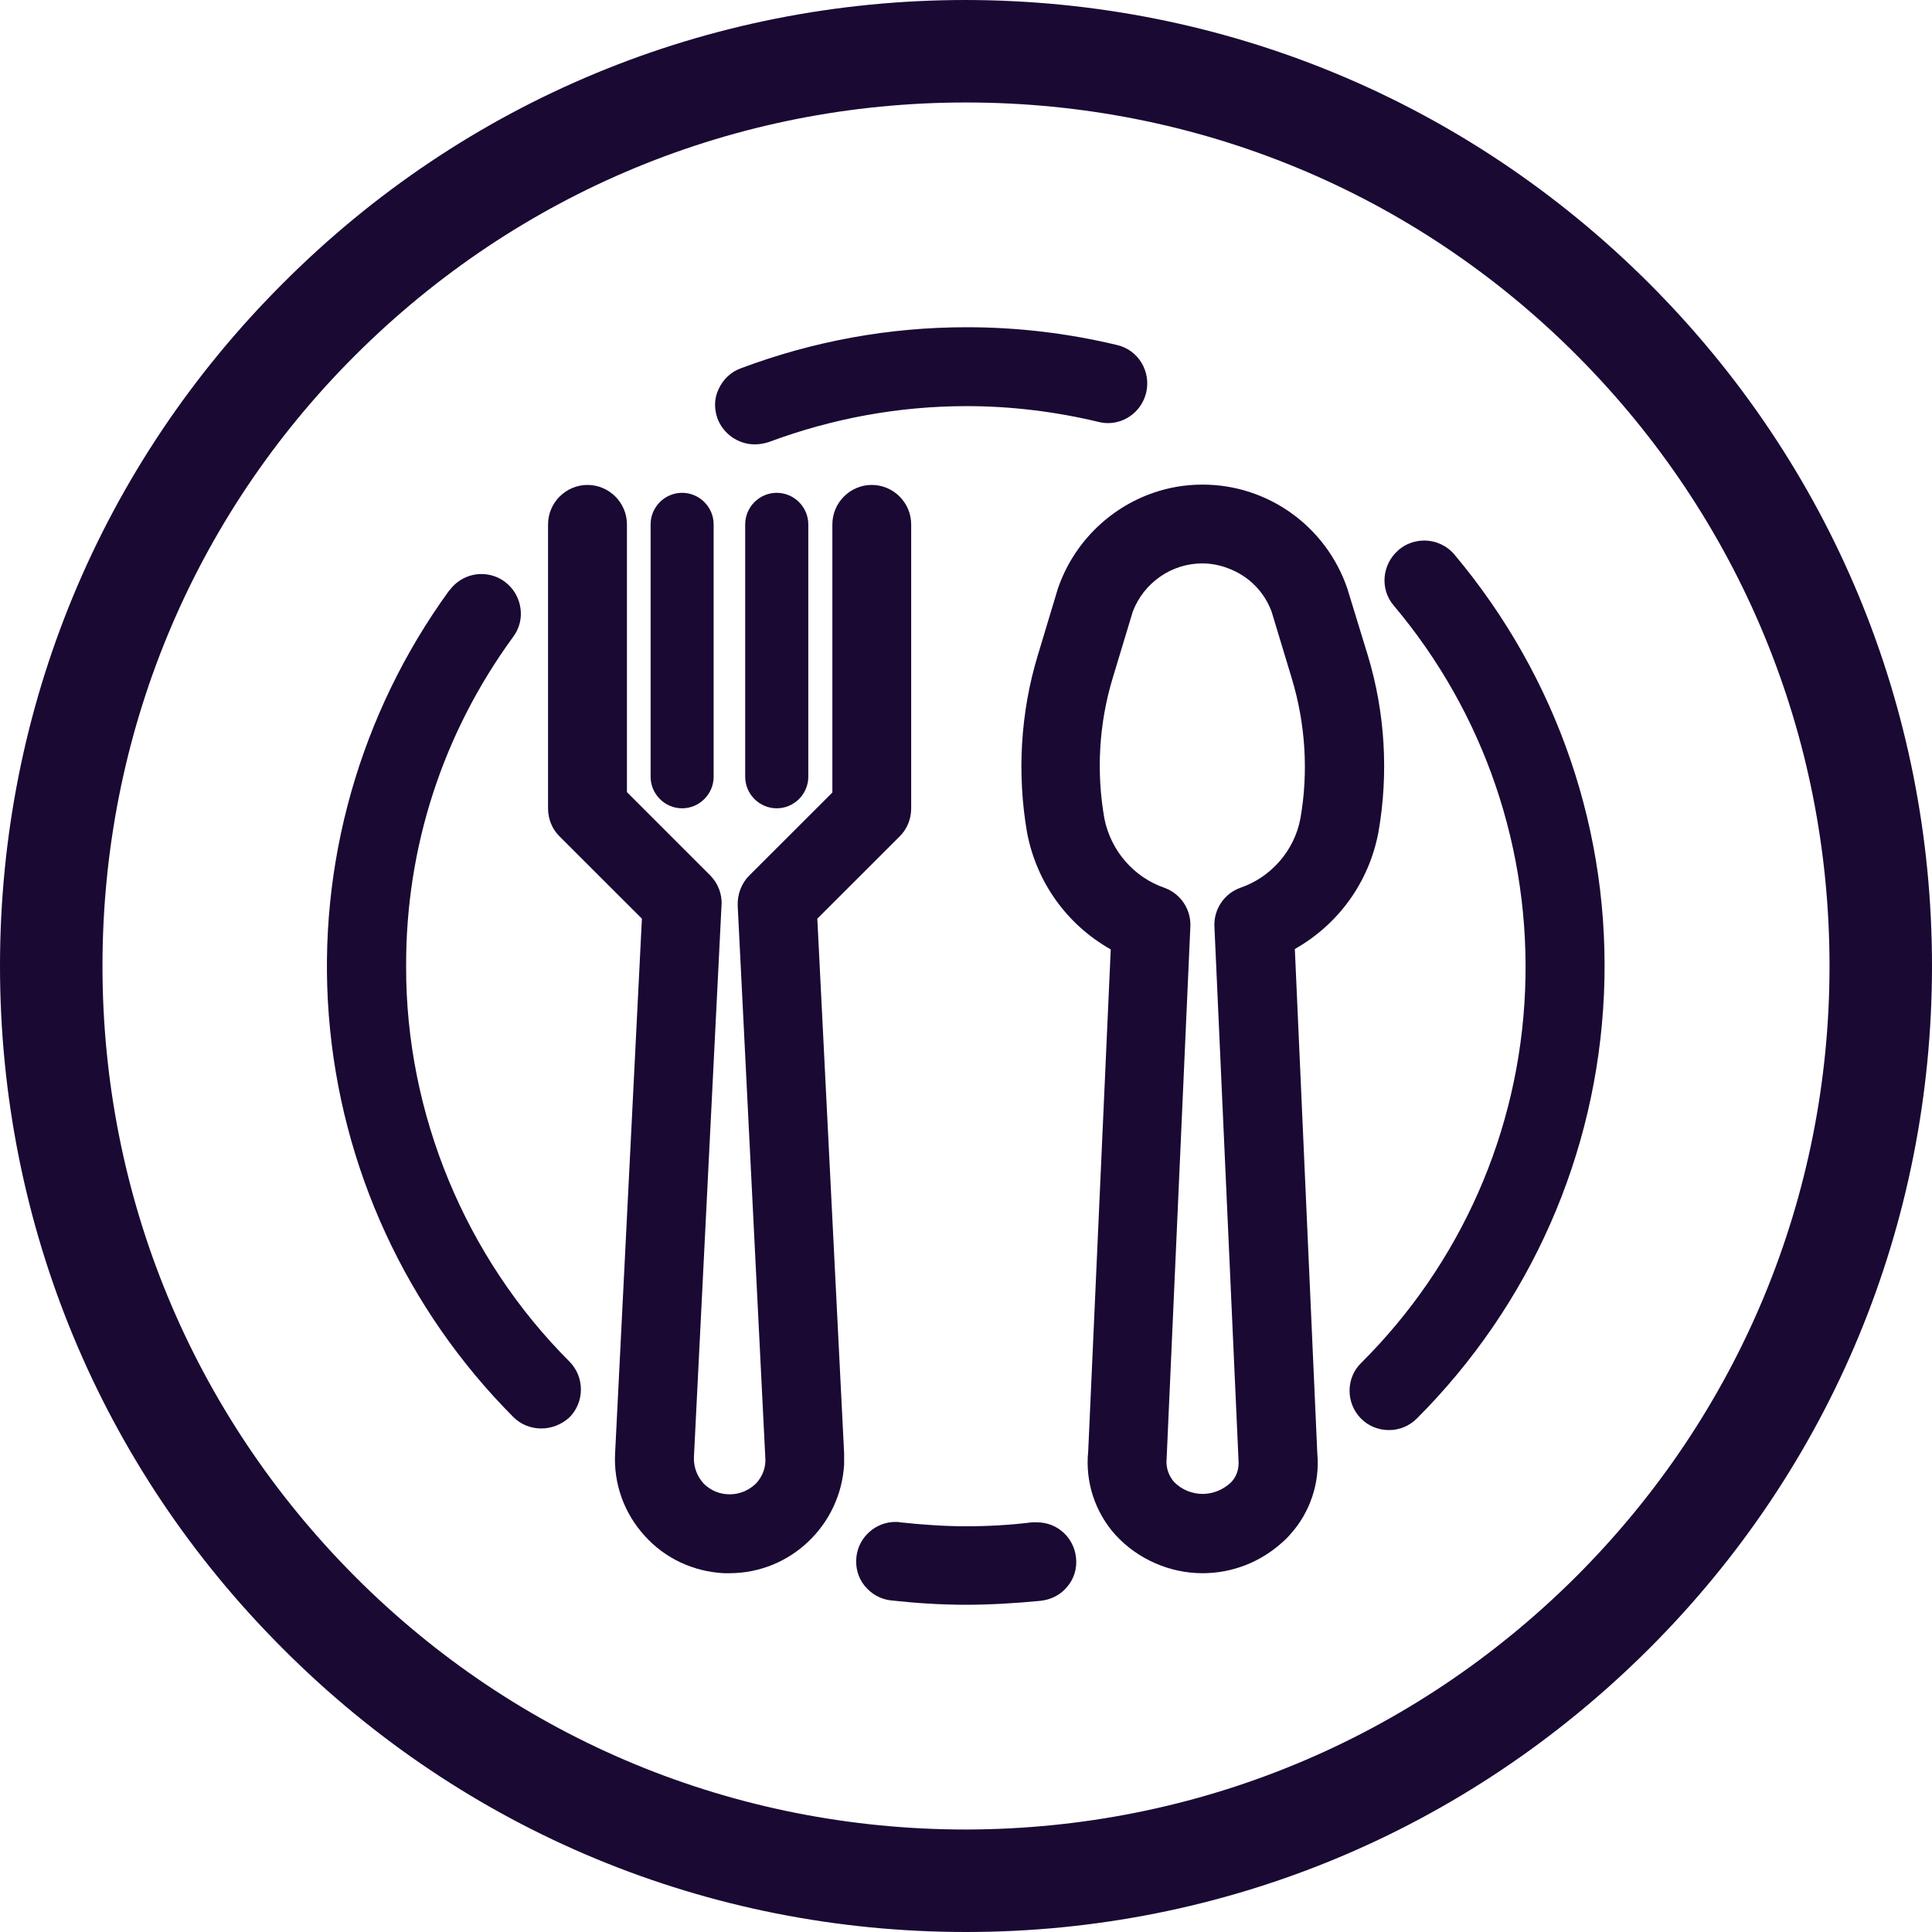 <svg width="24" height="24" viewBox="0 0 24 24" fill="none" xmlns="http://www.w3.org/2000/svg">
<path d="M14.939 19.543C14.527 19.543 14.131 19.366 13.857 19.068C13.602 18.784 13.479 18.407 13.518 18.029L13.798 11.794C13.254 11.486 12.877 10.962 12.759 10.345C12.632 9.615 12.676 8.851 12.892 8.14L13.141 7.313C13.332 6.754 13.773 6.313 14.327 6.122C14.523 6.054 14.728 6.02 14.939 6.02C15.752 6.02 16.472 6.539 16.736 7.308L16.991 8.14C17.207 8.851 17.251 9.61 17.123 10.34C17.006 10.957 16.629 11.481 16.085 11.789L16.364 18.054C16.398 18.416 16.276 18.788 16.026 19.063C15.997 19.097 15.967 19.127 15.933 19.156C15.659 19.406 15.306 19.543 14.939 19.543ZM14.586 18.411C14.679 18.505 14.807 18.558 14.939 18.558C15.071 18.558 15.198 18.505 15.296 18.411C15.365 18.338 15.394 18.24 15.385 18.137V18.132L15.086 11.51C15.076 11.3 15.203 11.104 15.404 11.03C15.791 10.898 16.08 10.565 16.154 10.168C16.256 9.59 16.217 8.988 16.046 8.424L15.796 7.597C15.703 7.347 15.507 7.151 15.252 7.058C15.149 7.019 15.042 6.999 14.934 6.999C14.552 6.999 14.209 7.239 14.072 7.597L13.822 8.424C13.651 8.988 13.617 9.59 13.719 10.168C13.798 10.565 14.082 10.898 14.469 11.03C14.669 11.104 14.797 11.3 14.787 11.51L14.493 18.103V18.108C14.479 18.22 14.513 18.328 14.586 18.411Z" fill="#190933"/>
<path d="M16.893 8.17L16.644 7.342C16.325 6.402 15.302 5.897 14.361 6.215C13.832 6.397 13.416 6.813 13.235 7.342L12.985 8.17C12.774 8.87 12.73 9.605 12.857 10.325C12.975 10.932 13.357 11.451 13.901 11.736L13.617 18.034C13.578 18.387 13.695 18.735 13.93 18.999C14.44 19.558 15.306 19.597 15.865 19.087C15.894 19.058 15.924 19.029 15.953 18.999C16.183 18.744 16.301 18.402 16.267 18.059L15.982 11.736C16.526 11.447 16.908 10.927 17.026 10.325C17.148 9.605 17.104 8.865 16.893 8.17ZM16.252 10.188C16.169 10.624 15.855 10.981 15.439 11.123C15.282 11.182 15.179 11.339 15.184 11.505L15.483 18.117C15.498 18.245 15.453 18.377 15.365 18.47C15.13 18.705 14.748 18.705 14.513 18.47C14.42 18.367 14.376 18.225 14.396 18.088L14.689 11.5C14.699 11.329 14.596 11.177 14.435 11.118C14.018 10.971 13.705 10.619 13.622 10.183C13.519 9.585 13.553 8.973 13.729 8.395L13.979 7.567C14.175 7.043 14.758 6.774 15.287 6.965C15.566 7.068 15.787 7.288 15.889 7.567L16.139 8.395C16.32 8.978 16.355 9.59 16.252 10.188Z" fill="#190933"/>
<path d="M9.061 19.543C9.037 19.543 9.012 19.543 8.993 19.543C8.616 19.523 8.263 19.362 8.008 19.078C7.753 18.798 7.621 18.431 7.641 18.054L7.974 11.412L6.95 10.389C6.857 10.296 6.808 10.173 6.808 10.041V6.514C6.808 6.245 7.029 6.024 7.298 6.024C7.567 6.024 7.788 6.245 7.788 6.514V9.84L8.821 10.873C8.919 10.971 8.973 11.109 8.963 11.246L8.62 18.103C8.616 18.225 8.66 18.343 8.743 18.431C8.831 18.519 8.944 18.563 9.066 18.563C9.189 18.563 9.301 18.514 9.389 18.431C9.473 18.343 9.517 18.225 9.507 18.108L9.164 11.251C9.159 11.114 9.208 10.976 9.306 10.878L10.34 9.845V6.514C10.34 6.245 10.56 6.024 10.829 6.024C11.099 6.024 11.319 6.245 11.319 6.514V10.041C11.319 10.173 11.27 10.296 11.177 10.389L10.153 11.412L10.486 18.054C10.486 18.098 10.486 18.147 10.486 18.191C10.443 18.945 9.82 19.543 9.061 19.543Z" fill="#190933"/>
<path d="M10.825 6.122C10.609 6.122 10.433 6.299 10.433 6.514V9.879L9.37 10.942C9.291 11.02 9.247 11.128 9.257 11.241L9.6 18.098C9.61 18.245 9.556 18.392 9.453 18.5C9.238 18.715 8.89 18.72 8.674 18.505C8.674 18.505 8.674 18.505 8.669 18.5C8.567 18.392 8.513 18.25 8.522 18.098L8.865 11.241C8.87 11.128 8.831 11.02 8.753 10.942L7.69 9.879V6.514C7.69 6.299 7.513 6.122 7.298 6.122C7.082 6.122 6.906 6.299 6.906 6.514V10.041C6.906 10.144 6.945 10.246 7.019 10.32L8.072 11.373L7.739 18.054C7.704 18.784 8.268 19.406 8.998 19.44C9.727 19.474 10.349 18.911 10.384 18.181C10.384 18.137 10.384 18.093 10.384 18.054L10.051 11.368L11.104 10.315C11.177 10.242 11.216 10.144 11.216 10.036V6.509C11.216 6.299 11.04 6.122 10.825 6.122Z" fill="#190933"/>
<path d="M12 24C8.797 24 5.78 22.751 3.517 20.483C1.249 18.22 0 15.203 0 12C0 8.797 1.249 5.78 3.517 3.517C5.78 1.249 8.797 0 12 0C15.203 0.005 18.215 1.254 20.483 3.517C22.751 5.784 24 8.792 24 12C24 15.203 22.751 18.22 20.483 20.483C18.215 22.746 15.203 24 12 24ZM12 1.273C9.135 1.273 6.441 2.39 4.413 4.413C2.385 6.436 1.273 9.135 1.273 12C1.273 14.865 2.39 17.559 4.413 19.587C6.436 21.615 9.135 22.727 12 22.727C14.865 22.722 17.554 21.605 19.582 19.582C21.605 17.559 22.727 14.865 22.727 12C22.727 9.135 21.61 6.441 19.587 4.413C17.564 2.385 14.865 1.273 12 1.273Z" fill="#190933"/>
<path d="M12 19.935C11.692 19.935 11.378 19.915 11.069 19.881C10.937 19.866 10.825 19.802 10.741 19.7C10.658 19.597 10.624 19.469 10.639 19.337C10.668 19.092 10.879 18.906 11.123 18.906C11.143 18.906 11.163 18.906 11.182 18.911C11.452 18.94 11.731 18.96 12 18.96C12.27 18.96 12.549 18.945 12.818 18.911C12.823 18.911 12.828 18.911 12.833 18.911C12.848 18.911 12.867 18.911 12.882 18.911C13.136 18.911 13.342 19.102 13.367 19.352C13.381 19.484 13.342 19.611 13.259 19.709C13.176 19.812 13.058 19.871 12.926 19.886C12.622 19.915 12.309 19.935 12 19.935Z" fill="#190933"/>
<path d="M13.274 19.357C13.254 19.141 13.063 18.985 12.848 19.004C12.843 19.004 12.838 19.004 12.833 19.004C12.279 19.068 11.726 19.068 11.172 19.004C10.957 18.98 10.761 19.131 10.736 19.347C10.712 19.562 10.864 19.758 11.079 19.783C11.692 19.856 12.309 19.856 12.921 19.783C13.136 19.763 13.293 19.572 13.274 19.357Z" fill="#190933"/>
<path d="M17.256 17.765C17.123 17.765 17.001 17.716 16.908 17.623C16.717 17.432 16.717 17.118 16.908 16.932C18.147 15.698 18.872 14.057 18.945 12.309C19.019 10.56 18.441 8.86 17.314 7.523C17.138 7.318 17.168 7.009 17.373 6.833L17.378 6.828C17.466 6.754 17.579 6.715 17.692 6.715C17.838 6.715 17.976 6.779 18.069 6.891C19.352 8.42 20.013 10.354 19.925 12.348C19.837 14.341 19.009 16.212 17.599 17.623C17.51 17.711 17.388 17.765 17.256 17.765Z" fill="#190933"/>
<path d="M17.995 6.95C17.858 6.784 17.608 6.764 17.442 6.901C17.275 7.038 17.256 7.288 17.393 7.455C19.754 10.261 19.572 14.405 16.976 16.996C16.825 17.148 16.825 17.398 16.976 17.549C17.128 17.701 17.378 17.701 17.53 17.549C20.42 14.674 20.62 10.065 17.995 6.95Z" fill="#190933"/>
<path d="M9.375 5.52C9.174 5.52 8.988 5.393 8.914 5.202C8.87 5.079 8.87 4.947 8.929 4.829C8.983 4.712 9.081 4.619 9.203 4.575C10.105 4.237 11.045 4.065 12.01 4.065C12.637 4.065 13.264 4.139 13.876 4.286C14.003 4.315 14.111 4.393 14.18 4.506C14.248 4.619 14.268 4.751 14.238 4.878C14.185 5.099 13.989 5.256 13.763 5.256C13.724 5.256 13.685 5.251 13.646 5.241C13.112 5.113 12.558 5.045 12.01 5.045C11.167 5.045 10.34 5.197 9.551 5.491C9.492 5.51 9.434 5.52 9.375 5.52Z" fill="#190933"/>
<path d="M13.847 4.384C12.314 4.016 10.707 4.114 9.233 4.668C9.032 4.746 8.929 4.971 9.003 5.172C9.061 5.324 9.208 5.427 9.37 5.427C9.419 5.427 9.463 5.417 9.507 5.402C10.835 4.908 12.279 4.815 13.661 5.148C13.871 5.197 14.082 5.069 14.136 4.859C14.19 4.643 14.057 4.433 13.847 4.384Z" fill="#190933"/>
<path d="M6.725 17.745C6.593 17.745 6.47 17.696 6.377 17.603C5.045 16.266 4.232 14.498 4.085 12.617C3.938 10.736 4.472 8.86 5.579 7.337L5.589 7.327C5.682 7.205 5.824 7.131 5.98 7.131C6.088 7.131 6.191 7.166 6.274 7.229C6.377 7.308 6.446 7.42 6.465 7.553C6.485 7.68 6.451 7.812 6.372 7.915C5.5 9.11 5.04 10.526 5.045 12.005C5.04 13.832 5.78 15.62 7.073 16.913C7.264 17.104 7.264 17.417 7.073 17.608C6.98 17.692 6.857 17.745 6.725 17.745Z" fill="#190933"/>
<path d="M7.004 16.976C5.682 15.659 4.942 13.866 4.947 12C4.942 10.511 5.417 9.056 6.294 7.851C6.426 7.68 6.387 7.435 6.215 7.303C6.044 7.171 5.799 7.21 5.667 7.381C5.667 7.386 5.662 7.386 5.662 7.391C3.394 10.506 3.732 14.807 6.45 17.535C6.602 17.687 6.852 17.687 7.004 17.535C7.156 17.378 7.156 17.128 7.004 16.976Z" fill="#190933"/>
<path d="M8.473 6.122C8.258 6.122 8.082 6.299 8.082 6.514V9.649C8.082 9.864 8.258 10.041 8.473 10.041C8.689 10.041 8.865 9.864 8.865 9.649V6.514C8.865 6.299 8.689 6.122 8.473 6.122Z" fill="#190933"/>
<path d="M9.649 6.122C9.433 6.122 9.257 6.299 9.257 6.514V9.649C9.257 9.864 9.433 10.041 9.649 10.041C9.864 10.041 10.041 9.864 10.041 9.649V6.514C10.041 6.299 9.864 6.122 9.649 6.122Z" fill="#190933"/>
</svg>
